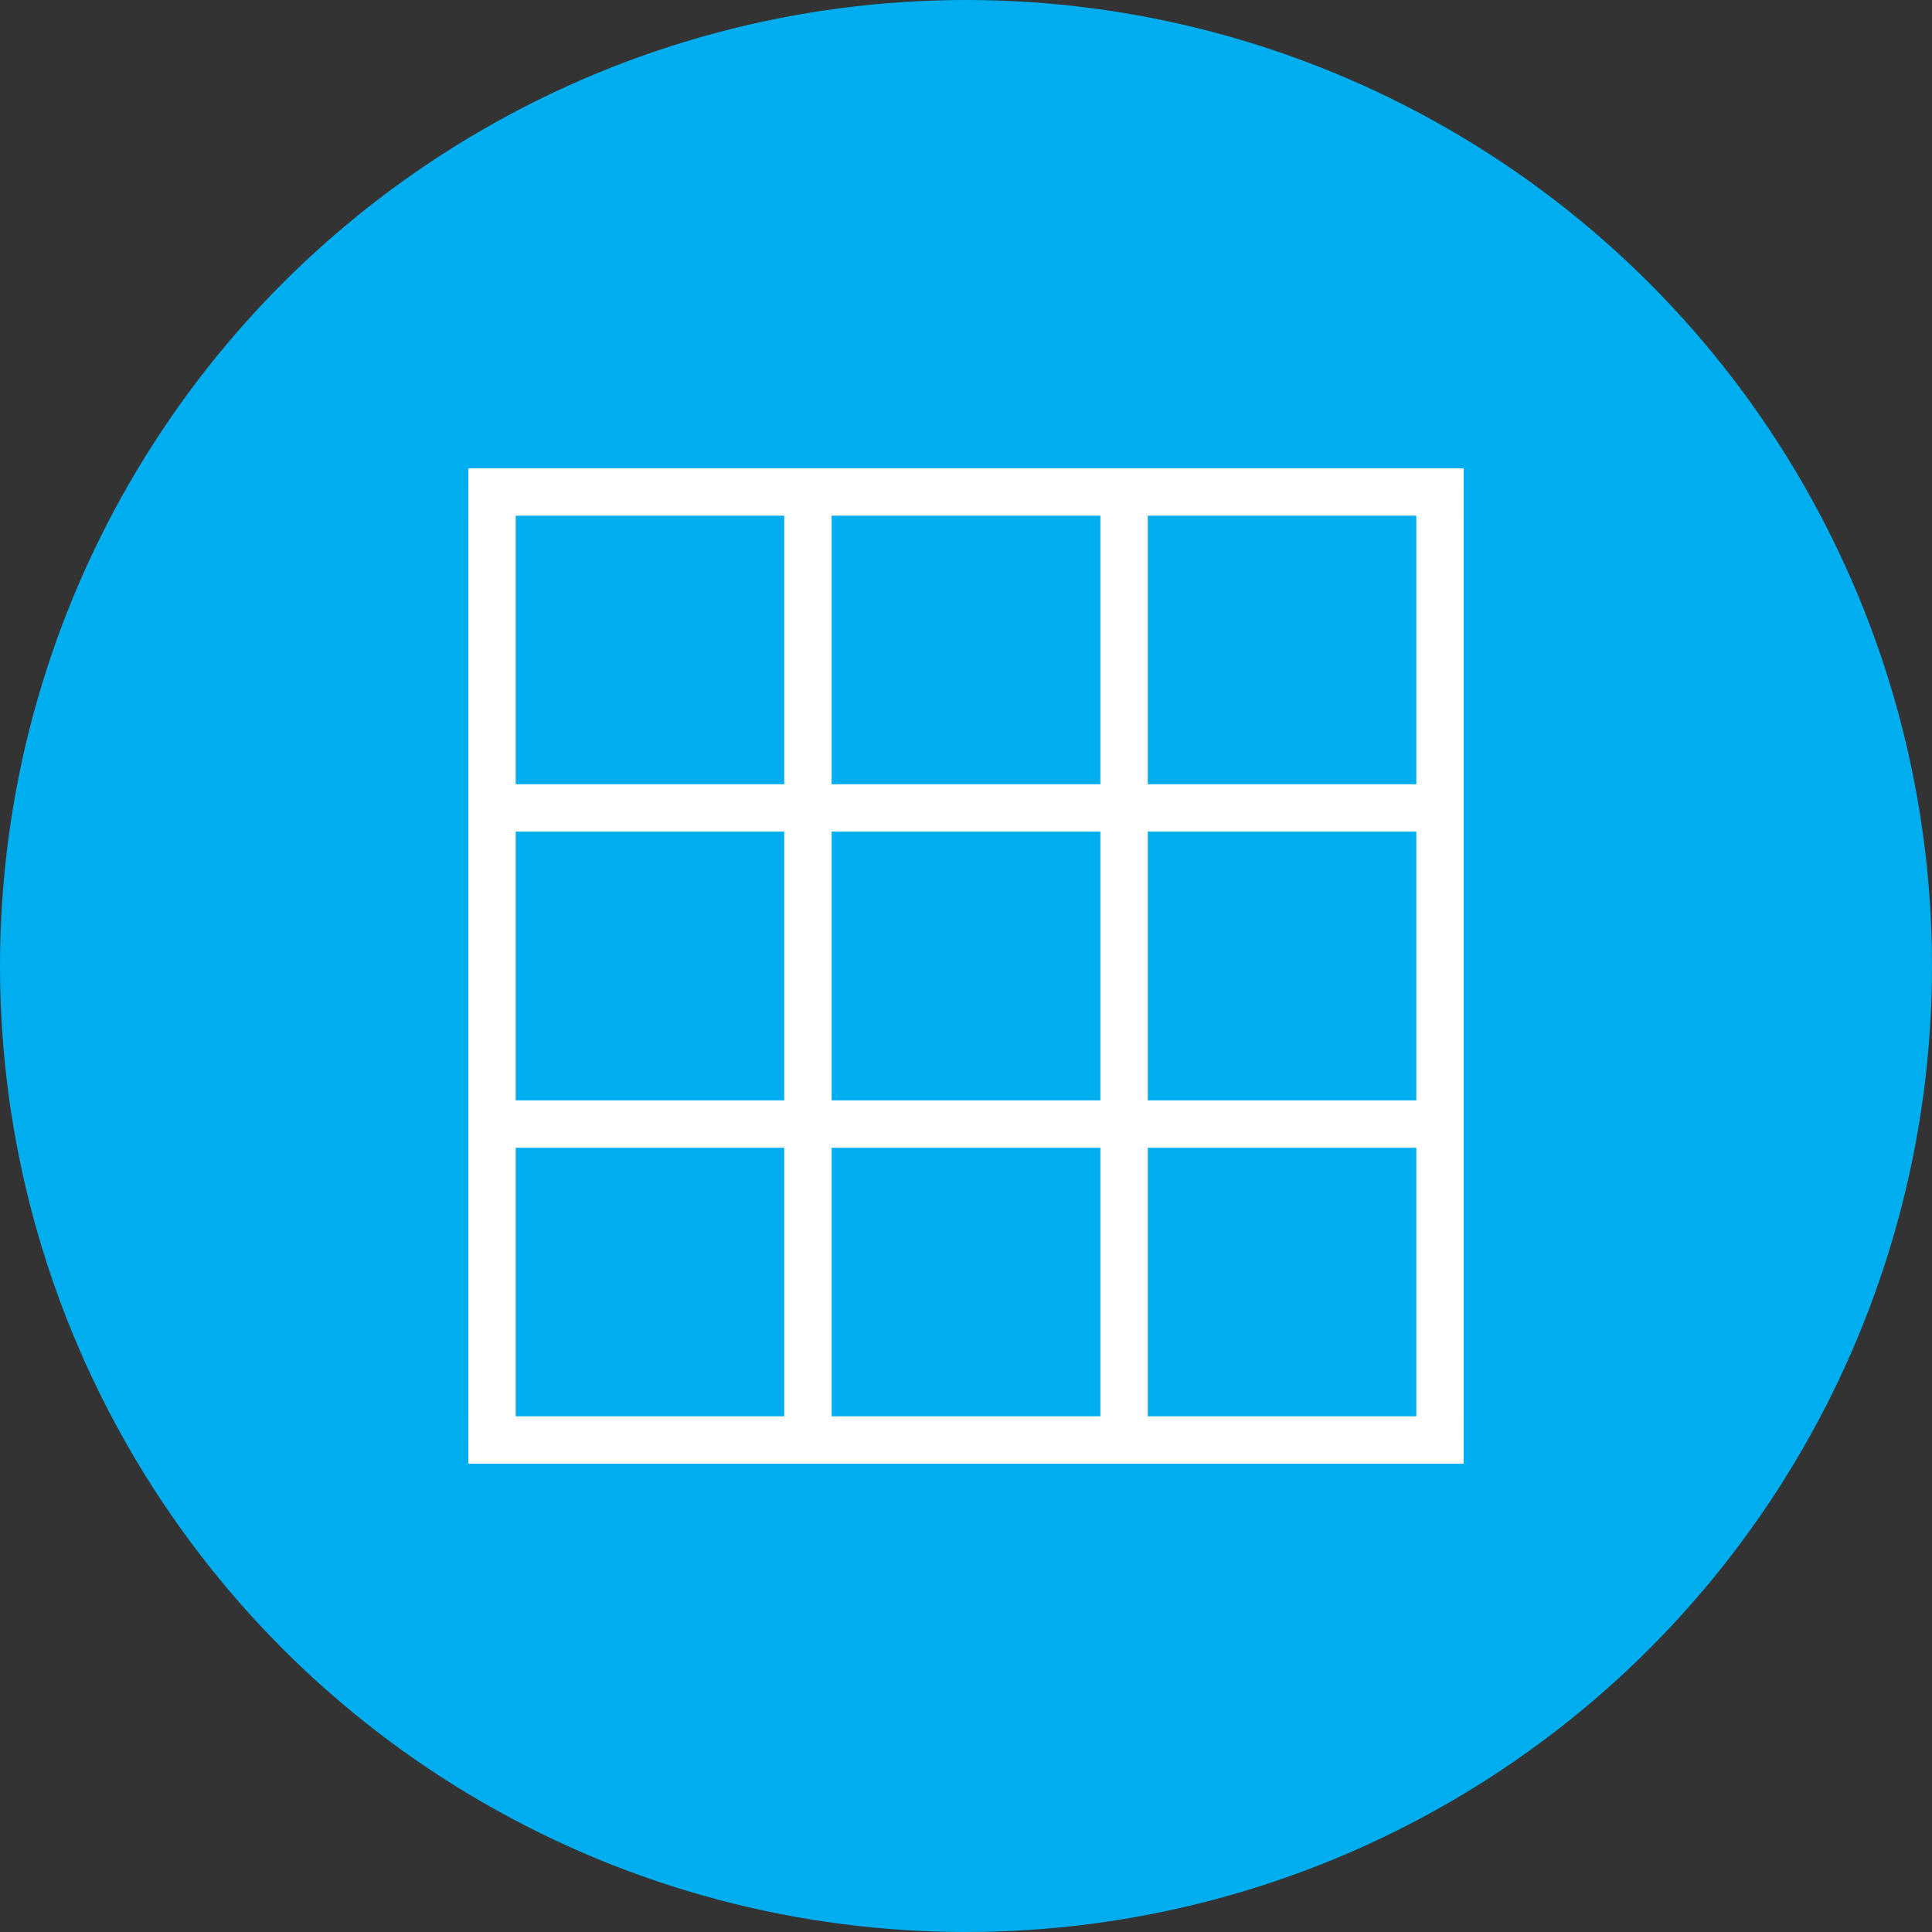 <svg xmlns="http://www.w3.org/2000/svg" viewBox="0 0 81.52 81.52"><rect x="0" y="0" width="81.52" height="81.52" fill="#333333" stroke="none"/><defs><style>.cls-1{fill:#00aeef;}.cls-2,.cls-3{fill:none;stroke:#fff;stroke-miterlimit:10;stroke-width:2px;}.cls-3{stroke-linecap:square;}</style></defs><g id="Layer_2" data-name="Layer 2"><g id="Layer_1-2" data-name="Layer 1"><circle class="cls-1" cx="40.76" cy="40.76" r="40.76"/><line class="cls-2" x1="20.76" y1="20.76" x2="20.76" y2="60.76"/><line class="cls-2" x1="34.09" y1="20.76" x2="34.09" y2="60.76"/><line class="cls-2" x1="47.43" y1="20.76" x2="47.43" y2="60.76"/><line class="cls-2" x1="60.76" y1="20.76" x2="60.76" y2="60.76"/><line class="cls-3" x1="60.76" y1="20.76" x2="20.76" y2="20.76"/><line class="cls-2" x1="60.76" y1="34.09" x2="20.76" y2="34.09"/><line class="cls-2" x1="60.76" y1="47.43" x2="20.76" y2="47.43"/><line class="cls-3" x1="60.76" y1="60.76" x2="20.76" y2="60.76"/></g></g></svg>